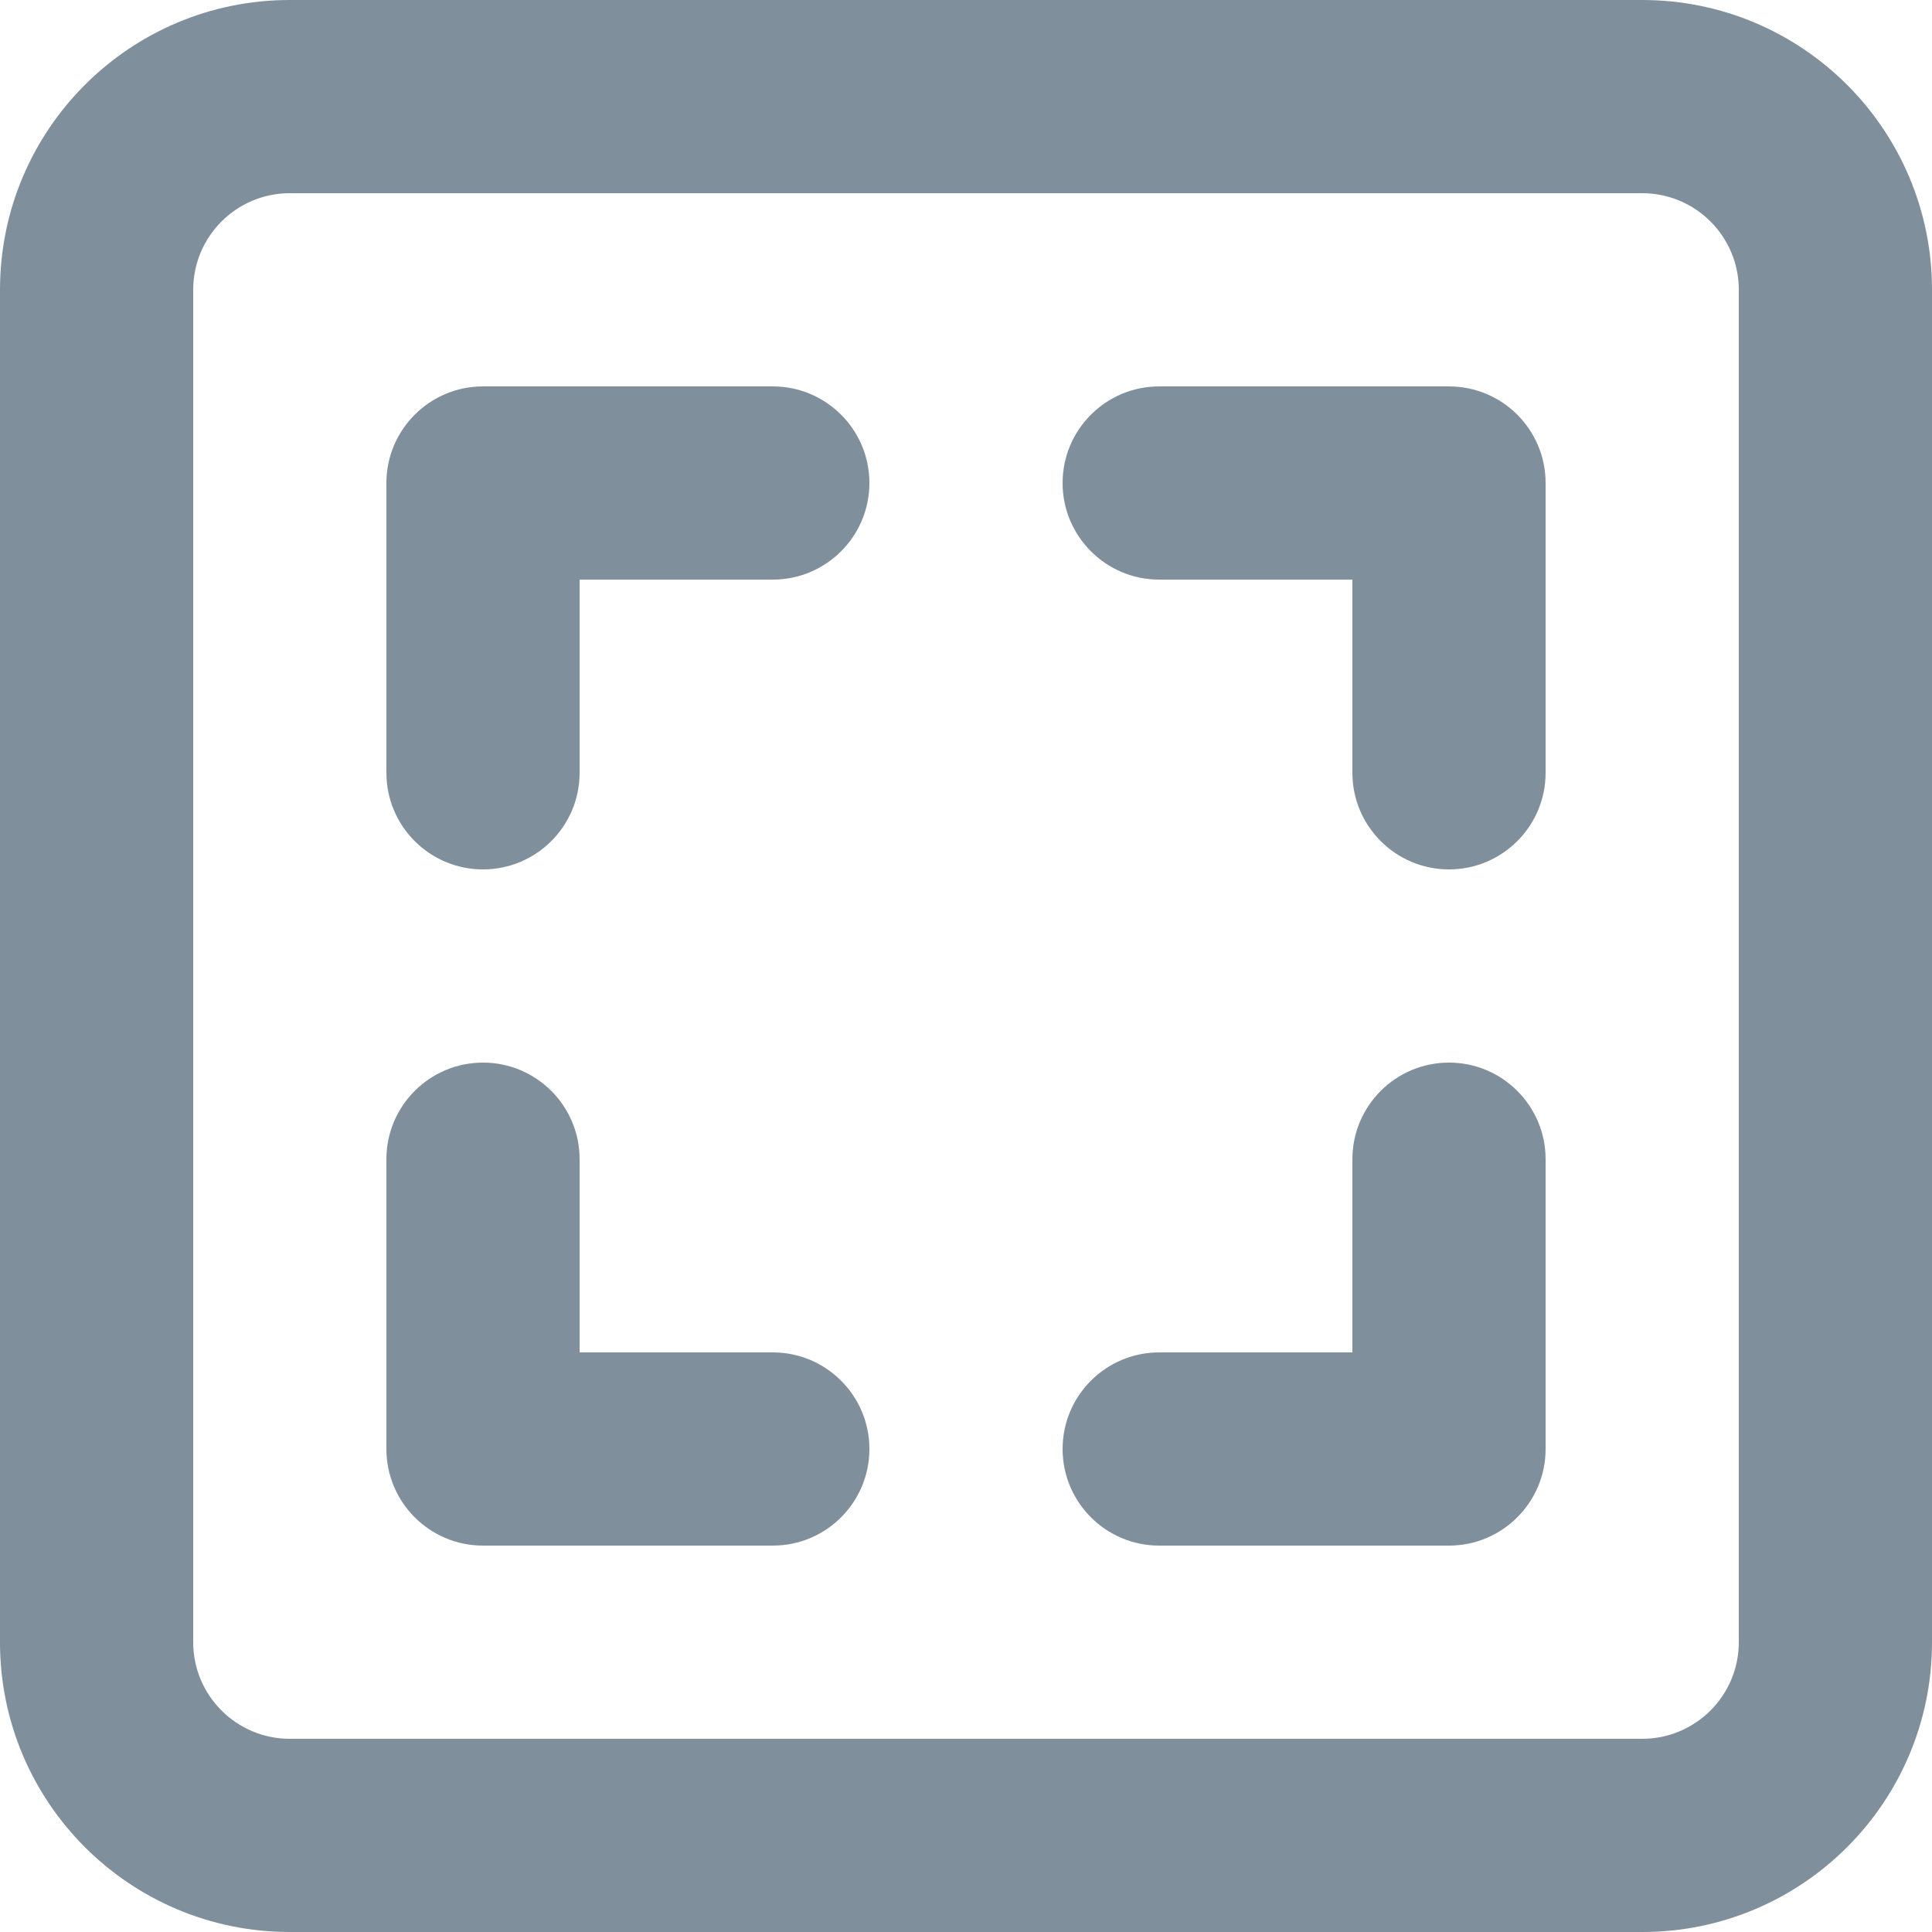 <svg width="20" height="20" viewBox="0 0 20 20" fill="none" xmlns="http://www.w3.org/2000/svg">
<g opacity="0.5">
<path fill-rule="evenodd" clip-rule="evenodd" d="M0 3C0 1.343 1.343 0 3 0H17C18.657 0 20 1.343 20 3V17C20 18.657 18.657 20 17 20H3C1.343 20 0 18.657 0 17V3ZM3 2C2.448 2 2 2.448 2 3V17C2 17.552 2.448 18 3 18H17C17.552 18 18 17.552 18 17V3C18 2.448 17.552 2 17 2H3ZM15 11C15.552 11 16 11.448 16 12V15C16 15.552 15.552 16 15 16H12C11.448 16 11 15.552 11 15C11 14.448 11.448 14 12 14H14V12C14 11.448 14.448 11 15 11ZM11 5C11 4.448 11.448 4 12 4H14.999H15C15.552 4 16 4.448 16 5V8C16 8.552 15.552 9 15 9C14.448 9 14 8.552 14 8V6H12C11.448 6 11 5.552 11 5ZM9 15C9 15.552 8.552 16 8 16H5C4.448 16 4 15.552 4 15L4 12C4 11.448 4.448 11 5 11C5.552 11 6 11.448 6 12L6 14H8C8.552 14 9 14.448 9 15ZM5 9C4.448 9 4 8.552 4 8L4 5C4 4.448 4.448 4 5 4C5 4 5 4 5.001 4L8 4C8.552 4 9 4.448 9 5C9 5.552 8.552 6 8 6L6 6L6 8C6 8.552 5.552 9 5 9Z" fill="#002039"/>
</g>
</svg>
